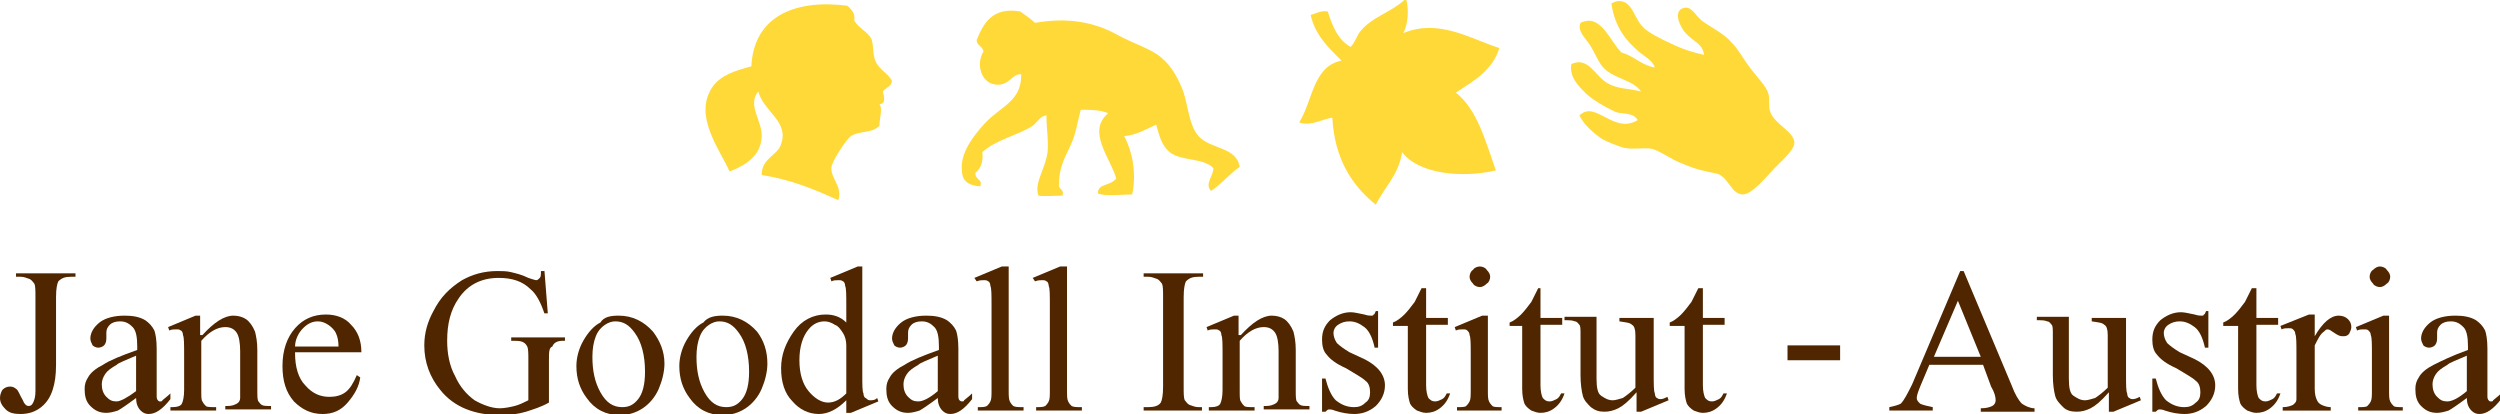 <?xml version="1.0" encoding="utf-8"?>
<!-- Generator: Adobe Illustrator 19.1.0, SVG Export Plug-In . SVG Version: 6.00 Build 0)  -->
<svg version="1.1" id="Ebene_1" xmlns="http://www.w3.org/2000/svg" xmlns:xlink="http://www.w3.org/1999/xlink" x="0px" y="0px"
	 viewBox="0 0 218.6 36.2" style="enable-background:new 0 0 218.6 36.2;" xml:space="preserve">
<style type="text/css">
	.st0{fill:#F7EDE1;}
	.st1{clip-path:url(#SVGID_2_);}
	.st2{fill:#D7ECF5;}
	.st3{clip-path:url(#SVGID_4_);}
	.st4{opacity:0.4;fill:url(#SVGID_7_);}
	.st5{clip-path:url(#SVGID_9_);}
	.st6{clip-path:url(#SVGID_11_);}
	.st7{fill:#006BB6;}
	.st8{fill:none;stroke:#006BB6;stroke-width:3;stroke-miterlimit:10;}
	.st9{opacity:0.9;fill:#FFFFFF;}
	.st10{fill:none;stroke:#989898;stroke-width:0.707;stroke-miterlimit:10;stroke-dasharray:3.012,3.012;}
	.st11{fill:#074487;}
	.st12{fill:#CBCBCB;}
	.st13{fill:#0B24FA;}
	.st14{fill:#2CFFFD;}
	.st15{fill:#33ABE0;}
	.st16{clip-path:url(#SVGID_13_);}
	.st17{clip-path:url(#SVGID_15_);}
	.st18{clip-path:url(#SVGID_17_);}
	.st19{clip-path:url(#SVGID_19_);}
	.st20{clip-path:url(#SVGID_23_);}
	.st21{clip-path:url(#SVGID_27_);}
	.st22{clip-path:url(#SVGID_31_);}
	.st23{clip-path:url(#SVGID_35_);}
	.st24{fill:#FFFFFF;}
	.st25{fill:#0000FF;}
	.st26{fill:none;}
	.st27{fill:#333333;}
	.st28{fill:#4D4D4D;}
	.st29{clip-path:url(#SVGID_39_);}
	.st30{fill:#E6E6E6;}
	.st31{clip-path:url(#SVGID_43_);}
	.st32{clip-path:url(#SVGID_47_);}
	.st33{fill:#B3B3B3;}
	.st34{fill:#006BB5;}
	.st35{fill:#B0B0B0;}
	.st36{fill:#666666;}
	.st37{fill:#BF5E00;}
	.st38{fill:#21B573;}
	.st39{fill:#D6DEDE;}
	.st40{fill:#2E73BA;}
	.st41{fill:#52B594;}
	.st42{clip-path:url(#SVGID_51_);}
	.st43{fill:#00CCAB;}
	.st44{fill:#CCF5ED;}
	.st45{fill:#7894F2;}
	.st46{fill:#009CCC;}
	.st47{fill:#008C8C;}
	.st48{fill:#1CB85C;}
	.st49{fill:#FF9600;}
	.st50{fill:#F7C70A;}
	.st51{fill:#FF6E24;}
	.st52{fill:#66A6D4;}
	.st53{fill:#999999;}
	.st54{fill:#303030;}
	.st55{fill:#F5F5F5;}
	.st56{fill:#BFBFBF;}
	.st57{clip-path:url(#SVGID_55_);}
	.st58{fill:#2E3091;}
	.st59{fill:#BDBDBD;}
	.st60{clip-path:url(#SVGID_59_);}
	.st61{fill:none;stroke:#9E9E9E;stroke-miterlimit:10;}
	.st62{fill:#2E3192;}
	.st63{fill:#D3D3D3;}
	.st64{fill:none;stroke:#B3B3B3;stroke-miterlimit:10;}
	.st65{fill:#DC052B;}
	.st66{clip-path:url(#SVGID_63_);fill:#FFFFFF;}
	.st67{clip-path:url(#SVGID_65_);fill:#FFFFFF;}
	.st68{clip-path:url(#SVGID_67_);fill:#FFFFFF;}
	.st69{clip-path:url(#SVGID_69_);fill:#FFFFFF;}
	.st70{clip-path:url(#SVGID_71_);fill:#FFFFFF;}
	.st71{clip-path:url(#SVGID_73_);fill:#040603;}
	.st72{fill:#040603;}
	.st73{clip-path:url(#SVGID_75_);fill:#040603;}
	.st74{clip-path:url(#SVGID_77_);fill:#040603;}
	.st75{clip-path:url(#SVGID_79_);fill:#040603;}
	.st76{fill:#00428A;}
	.st77{clip-path:url(#SVGID_81_);fill:#113578;}
	.st78{fill:#113578;}
	.st79{clip-path:url(#SVGID_83_);fill:#113578;}
	.st80{clip-path:url(#SVGID_85_);fill:#113578;}
	.st81{clip-path:url(#SVGID_87_);fill:#113578;}
	.st82{clip-path:url(#SVGID_87_);fill:#FFFFFF;}
	.st83{clip-path:url(#SVGID_89_);fill:#FFFFFF;}
	.st84{clip-path:url(#SVGID_91_);}
	.st85{clip-path:url(#SVGID_93_);fill:#00428A;}
	.st86{clip-path:url(#SVGID_93_);fill:#29ABE3;}
	.st87{clip-path:url(#SVGID_95_);}
	.st88{clip-path:url(#SVGID_99_);fill:#00428A;}
	.st89{clip-path:url(#SVGID_99_);fill:#29ABE3;}
	.st90{clip-path:url(#SVGID_101_);}
	.st91{opacity:0.5;clip-path:url(#SVGID_105_);}
	.st92{clip-path:url(#SVGID_109_);fill:#DB0030;}
	.st93{clip-path:url(#SVGID_111_);fill:#DB0030;}
	.st94{clip-path:url(#SVGID_113_);}
	.st95{clip-path:url(#SVGID_117_);fill:#00428A;}
	.st96{clip-path:url(#SVGID_117_);fill:#29ABE3;}
	.st97{opacity:0.5;clip-path:url(#SVGID_117_);}
	.st98{clip-path:url(#SVGID_119_);fill:#DB0030;}
	.st99{clip-path:url(#SVGID_121_);}
	.st100{clip-path:url(#SVGID_125_);fill:#00428A;}
	.st101{clip-path:url(#SVGID_125_);fill:#29ABE3;}
	.st102{opacity:0.5;clip-path:url(#SVGID_125_);}
	.st103{clip-path:url(#SVGID_127_);fill:#DB0030;}
	.st104{clip-path:url(#SVGID_129_);}
	.st105{clip-path:url(#SVGID_131_);}
	.st106{clip-path:url(#SVGID_135_);fill:#004289;}
	.st107{clip-path:url(#SVGID_135_);fill:#29AAE2;}
	.st108{opacity:0.5;clip-path:url(#SVGID_135_);}
	.st109{clip-path:url(#SVGID_137_);fill:#DA0030;}
	.st110{clip-path:url(#SVGID_139_);}
	.st111{clip-path:url(#SVGID_143_);}
	.st112{clip-path:url(#SVGID_147_);fill:#004289;}
	.st113{clip-path:url(#SVGID_147_);fill:#29AAE2;}
	.st114{opacity:0.5;clip-path:url(#SVGID_147_);}
	.st115{clip-path:url(#SVGID_149_);fill:#DA0030;}
	.st116{clip-path:url(#SVGID_147_);}
	.st117{clip-path:url(#SVGID_151_);}
	.st118{clip-path:url(#SVGID_153_);fill:#DA0030;}
	.st119{clip-path:url(#SVGID_155_);fill:#29ABE3;}
	.st120{clip-path:url(#SVGID_155_);fill:#00428A;}
	.st121{fill:#0069B8;}
	.st122{fill:none;stroke:#989898;stroke-miterlimit:10;}
	.st123{clip-path:url(#SVGID_157_);}
	.st124{clip-path:url(#SVGID_161_);}
	.st125{clip-path:url(#SVGID_163_);}
	.st126{clip-path:url(#SVGID_165_);}
	.st127{fill:none;stroke:#CBCBCB;stroke-width:2;stroke-miterlimit:10;}
	.st128{fill:#989898;}
	.st129{clip-path:url(#SVGID_169_);}
	.st130{fill:none;stroke:#B2B2B2;stroke-miterlimit:10;}
	.st131{fill:#D6DCDC;}
	.st132{fill-rule:evenodd;clip-rule:evenodd;fill:#0069B8;}
	.st133{fill-rule:evenodd;clip-rule:evenodd;fill:#FFFFFF;}
	.st134{fill-rule:evenodd;clip-rule:evenodd;fill:none;stroke:#B2B2B2;stroke-miterlimit:10;}
	.st135{fill:#D4DCDC;}
	.st136{opacity:0.5;}
	.st137{clip-path:url(#SVGID_171_);}
	.st138{fill:none;stroke:#4D4D4D;stroke-width:2;stroke-miterlimit:10;}
	.st139{fill-rule:evenodd;clip-rule:evenodd;fill:none;stroke:#4D4D4D;stroke-width:2;stroke-miterlimit:10;}
	.st140{fill:none;stroke:#333333;stroke-width:2;stroke-miterlimit:10;}
	.st141{fill:none;stroke:#A1A1A1;stroke-width:3;stroke-miterlimit:10;}
	.st142{clip-path:url(#SVGID_173_);}
	.st143{clip-path:url(#SVGID_175_);}
	.st144{fill:url(#SVGID_176_);}
	.st145{fill:url(#SVGID_177_);}
	.st146{fill:#F4F4F4;}
	.st147{fill:#DFDFDF;}
	.st148{clip-path:url(#SVGID_179_);}
	.st149{clip-path:url(#SVGID_181_);}
	.st150{opacity:0.38;fill:#FFFFFF;}
	.st151{fill:none;stroke:#FFFFFF;stroke-miterlimit:10;stroke-dasharray:4,4;}
	.st152{fill:#004288;}
	.st153{fill:#FAFAFA;}
	.st154{fill:#7AE2DF;}
	.st155{fill:#29A9E1;}
	.st156{fill:none;stroke:#004288;stroke-width:2;stroke-miterlimit:10;}
	.st157{fill:none;stroke:#004288;stroke-width:3;stroke-miterlimit:10;}
	.st158{fill:#EAEAE8;}
	.st159{fill:#FF6166;}
	.st160{fill:#FFC43E;}
	.st161{fill:#4FAA5D;}
	.st162{fill:none;stroke:#0069B8;stroke-width:3;stroke-miterlimit:10;}
	.st163{fill:none;stroke:#ABA792;stroke-miterlimit:10;}
	.st164{fill:#F9F9F9;}
	.st165{fill:#98E2FF;}
	.st166{opacity:0.4;fill:#CBCBCB;}
	.st167{fill:#FFE774;}
	.st168{fill:#FCD0F1;}
	.st169{fill:none;stroke:#E5E5E5;stroke-miterlimit:10;stroke-dasharray:1;}
	.st170{fill:none;stroke:#ABA792;stroke-miterlimit:10;stroke-dasharray:1;}
	.st171{fill:#5A5A5A;}
	.st172{fill:#ABA792;}
	.st173{opacity:0.79;}
	.st174{fill:url(#SVGID_182_);}
	.st175{fill:#F5655A;}
	.st176{opacity:0.79;fill:none;stroke:url(#SVGID_183_);stroke-miterlimit:10;stroke-dasharray:1;}
	.st177{fill:none;stroke:#F5655A;stroke-width:2;stroke-miterlimit:10;}
	.st178{fill:none;stroke:#ABA792;stroke-width:2;stroke-miterlimit:10;}
	.st179{fill:none;stroke:#FFE774;stroke-miterlimit:10;}
	.st180{fill:none;stroke:#98E2FF;stroke-miterlimit:10;}
	.st181{fill:#0389D0;}
	.st182{opacity:0.4;fill:#5142BE;}
	.st183{fill:none;stroke:#0389D0;stroke-width:2;stroke-miterlimit:10;}
	.st184{fill:none;stroke:#FCD0F1;stroke-miterlimit:10;}
	.st185{fill:#71D2C1;}
	.st186{fill:none;stroke:#D4CEB6;stroke-miterlimit:10;}
	.st187{fill:url(#SVGID_184_);}
	.st188{opacity:0.5;fill:none;stroke:#D4CEB6;stroke-miterlimit:10;}
	.st189{fill:#71D2C1;stroke:#FFFFFF;stroke-miterlimit:10;}
	.st190{fill:#2C74BB;}
	.st191{fill:#7590F5;}
	.st192{fill:#1297CC;}
	.st193{fill:#1A8789;}
	.st194{fill:#30C7A4;}
	.st195{fill:#38B350;}
	.st196{fill:#FC9300;}
	.st197{fill:#F3C400;}
	.st198{fill:#FA6F00;}
	.st199{clip-path:url(#SVGID_186_);}
	.st200{clip-path:url(#SVGID_188_);}
	.st201{clip-path:url(#SVGID_192_);}
	.st202{clip-path:url(#SVGID_196_);}
	.st203{fill:url(#SVGID_199_);}
	.st204{clip-path:url(#SVGID_207_);}
	.st205{fill:#7B8E6A;}
	.st206{fill:url(#SVGID_210_);}
	.st207{clip-path:url(#SVGID_214_);}
	.st208{fill:#3333FF;}
	.st209{clip-path:url(#SVGID_216_);}
	.st210{fill:#B2B2B2;}
	.st211{clip-path:url(#SVGID_220_);}
	.st212{clip-path:url(#SVGID_222_);}
	.st213{fill:#005AA9;}
	.st214{clip-path:url(#SVGID_238_);}
	.st215{clip-path:url(#SVGID_240_);}
	.st216{clip-path:url(#SVGID_244_);}
	.st217{clip-path:url(#SVGID_246_);}
	.st218{clip-path:url(#SVGID_250_);}
	.st219{clip-path:url(#SVGID_254_);}
	.st220{fill:url(#SVGID_257_);}
	.st221{clip-path:url(#SVGID_265_);}
	.st222{fill:url(#SVGID_268_);}
	.st223{clip-path:url(#SVGID_272_);}
	.st224{clip-path:url(#SVGID_274_);}
	.st225{clip-path:url(#SVGID_278_);}
	.st226{clip-path:url(#SVGID_280_);}
	.st227{clip-path:url(#SVGID_296_);}
	.st228{clip-path:url(#SVGID_298_);}
	.st229{clip-path:url(#SVGID_302_);}
	.st230{clip-path:url(#SVGID_304_);}
	.st231{clip-path:url(#SVGID_308_);}
	.st232{clip-path:url(#SVGID_312_);}
	.st233{fill:url(#SVGID_315_);}
	.st234{clip-path:url(#SVGID_323_);}
	.st235{fill:url(#SVGID_326_);}
	.st236{clip-path:url(#SVGID_330_);}
	.st237{clip-path:url(#SVGID_332_);}
	.st238{clip-path:url(#SVGID_336_);}
	.st239{clip-path:url(#SVGID_338_);}
	.st240{clip-path:url(#SVGID_354_);}
	.st241{clip-path:url(#SVGID_356_);}
	.st242{clip-path:url(#SVGID_360_);}
	.st243{opacity:0.4;fill:url(#SVGID_363_);}
	.st244{clip-path:url(#SVGID_365_);}
	.st245{clip-path:url(#SVGID_367_);}
	.st246{opacity:4.000000e-02;}
	.st247{fill:url(#SVGID_368_);}
	.st248{fill:url(#SVGID_369_);}
	.st249{fill:#AFAFAF;}
	.st250{fill:url(#SVGID_370_);}
	.st251{fill:url(#SVGID_371_);}
	.st252{fill:url(#SVGID_372_);}
	.st253{fill:url(#SVGID_373_);}
	.st254{clip-path:url(#SVGID_375_);}
	.st255{fill:url(#SVGID_376_);}
	.st256{fill:url(#SVGID_377_);}
	.st257{fill:url(#SVGID_378_);}
	.st258{fill:url(#SVGID_379_);}
	.st259{fill:url(#SVGID_380_);}
	.st260{fill:url(#SVGID_381_);}
	.st261{fill:#EF7357;}
	.st262{fill:none;stroke:#EF7357;stroke-width:3;stroke-linecap:round;stroke-linejoin:round;stroke-miterlimit:10;}
	.st263{fill:none;stroke:#EF7357;stroke-width:3;stroke-miterlimit:10;}
	.st264{fill:none;stroke:#EF7357;stroke-width:2;stroke-miterlimit:10;}
	.st265{fill:none;stroke:#EF7357;stroke-width:7;stroke-linejoin:round;stroke-miterlimit:10;}
	.st266{fill:#D9ECF4;}
	.st267{fill:none;stroke:#FFFFFF;stroke-width:2;stroke-miterlimit:10;}
	.st268{fill-rule:evenodd;clip-rule:evenodd;fill:#EF7357;}
	.st269{fill:none;stroke:#5142BE;stroke-width:3;stroke-linecap:round;stroke-linejoin:round;stroke-miterlimit:10;}
	.st270{fill:none;stroke:#0389D0;stroke-width:3;stroke-linecap:round;stroke-miterlimit:10;}
	.st271{fill:#00CCAA;}
	.st272{fill:url(#SVGID_382_);}
	.st273{fill:url(#SVGID_383_);}
	.st274{fill:none;stroke:#D6DCDC;stroke-width:2;stroke-miterlimit:10;}
	.st275{fill:#AEAEAE;}
	.st276{fill:none;stroke:#0069B8;stroke-width:2;stroke-miterlimit:10;}
	.st277{fill:#FF5039;}
	.st278{fill:url(#SVGID_384_);}
	.st279{fill:url(#SVGID_385_);}
	.st280{fill:none;stroke:#0069B8;stroke-miterlimit:10;}
	.st281{fill:#7993F2;}
	.st282{fill:#009BCC;}
	.st283{fill:#10B571;}
	.st284{opacity:0.6;fill:url(#SVGID_386_);}
	.st285{fill:none;stroke:#4D4D4D;stroke-miterlimit:10;stroke-dasharray:3,3;}
	.st286{fill:none;stroke:#FFFFFF;stroke-miterlimit:10;}
	.st287{opacity:0.2;fill:none;stroke:#0069B8;stroke-width:2;stroke-miterlimit:10;}
	.st288{fill-rule:evenodd;clip-rule:evenodd;fill:#D6DCDC;}
	.st289{fill:#E5E5E5;}
	.st290{fill:none;stroke:#48C89F;stroke-width:2;stroke-miterlimit:10;}
	.st291{fill:none;stroke:#48C89F;stroke-width:3;stroke-linecap:round;stroke-miterlimit:10;}
	.st292{fill:url(#SVGID_387_);}
	.st293{fill:url(#SVGID_388_);}
	.st294{fill:url(#SVGID_389_);}
	.st295{fill:url(#SVGID_390_);}
	.st296{opacity:0.6;fill:url(#SVGID_391_);}
	.st297{fill:url(#SVGID_392_);}
	.st298{fill:url(#SVGID_393_);}
	.st299{fill:url(#SVGID_394_);}
	.st300{fill:url(#SVGID_395_);}
	.st301{opacity:0.6;fill:url(#SVGID_396_);}
	.st302{fill:#262D71;}
	.st303{fill:#D80033;}
	.st304{clip-path:url(#SVGID_402_);fill:#FFD938;}
	.st305{clip-path:url(#SVGID_402_);fill:#4F2600;}
	.st306{fill:#4F2600;}
	.st307{clip-path:url(#SVGID_404_);fill:#4F2600;}
	.st308{fill:#00ABDE;}
	.st309{fill:#87CCEB;}
	.st310{fill:#00ADDE;}
	.st311{fill:#00A8D9;}
	.st312{fill:#00A1D9;}
	.st313{fill:#40B5E0;}
	.st314{fill:#D4EBF7;}
	.st315{fill:#0DB0DE;}
	.st316{fill:#36383B;}
	.st317{fill:none;stroke:#36383B;stroke-width:0.124;}
	.st318{fill:none;stroke:#EF7357;stroke-width:2;stroke-linecap:round;stroke-miterlimit:10;}
	.st319{clip-path:url(#SVGID_406_);}
	.st320{fill:none;stroke:#333333;stroke-miterlimit:10;}
	.st321{fill:#1E1E1E;}
	.st322{fill:#DD2F12;}
	.st323{fill:#E45A36;}
	.st324{fill:none;stroke:#004288;stroke-miterlimit:10;}
	.st325{fill:none;stroke:#004288;stroke-miterlimit:10;stroke-dasharray:1.998,1.998;}
	.st326{fill:none;stroke:#004288;stroke-miterlimit:10;stroke-dasharray:2.003,2.003;}
	.st327{fill:#D5E4EF;stroke:#004286;stroke-width:2;stroke-miterlimit:10;}
	.st328{clip-path:url(#SVGID_408_);fill:#FFD938;}
	.st329{clip-path:url(#SVGID_408_);fill:#4F2600;}
	.st330{clip-path:url(#SVGID_410_);fill:#4F2600;}
	.st331{opacity:0.96;fill:url(#SVGID_411_);}
	.st332{clip-path:url(#SVGID_413_);fill:#FFD938;}
	.st333{clip-path:url(#SVGID_413_);fill:#4F2600;}
	.st334{clip-path:url(#SVGID_415_);fill:#4F2600;}
	.st335{clip-path:url(#SVGID_417_);fill:#FFD938;}
	.st336{clip-path:url(#SVGID_417_);fill:#4F2600;}
	.st337{clip-path:url(#SVGID_419_);fill:#4F2600;}
	.st338{clip-path:url(#SVGID_423_);}
	.st339{clip-path:url(#SVGID_425_);}
	.st340{clip-path:url(#SVGID_427_);}
	.st341{clip-path:url(#SVGID_431_);}
	.st342{clip-path:url(#SVGID_435_);}
	.st343{fill:url(#SVGID_438_);}
	.st344{clip-path:url(#SVGID_446_);}
	.st345{fill:url(#SVGID_449_);}
	.st346{clip-path:url(#SVGID_453_);}
	.st347{clip-path:url(#SVGID_455_);}
	.st348{clip-path:url(#SVGID_459_);}
	.st349{clip-path:url(#SVGID_461_);}
	.st350{clip-path:url(#SVGID_477_);}
	.st351{clip-path:url(#SVGID_479_);}
	.st352{opacity:0.69;}
	.st353{fill:#D0B7A7;}
	.st354{fill:#D0AB97;}
	.st355{fill:#444341;}
	.st356{fill:#F9C6BE;}
	.st357{fill:#121211;}
	.st358{fill:none;stroke:#FFFFFF;stroke-width:5;stroke-linecap:round;stroke-linejoin:round;stroke-miterlimit:10;}
	.st359{fill:#5142BE;}
	.st360{clip-path:url(#SVGID_483_);}
	.st361{clip-path:url(#SVGID_485_);}
	.st362{fill:#D7DDDD;}
	.st363{clip-path:url(#SVGID_489_);}
	.st364{clip-path:url(#SVGID_491_);}
	.st365{fill:url(#SVGID_492_);}
	.st366{fill:#2F4679;}
	.st367{fill:#F2F2F2;}
	.st368{fill:#A1A1A1;}
	.st369{fill-rule:evenodd;clip-rule:evenodd;fill:#A1A1A1;}
	.st370{clip-path:url(#SVGID_494_);}
	.st371{opacity:0.8;fill:url(#SVGID_497_);}
	.st372{fill:#488197;}
	.st373{clip-path:url(#SVGID_499_);}
	.st374{fill:url(#SVGID_500_);}
	.st375{fill:#3E7487;}
	.st376{opacity:0.79;fill:none;stroke:url(#SVGID_501_);stroke-miterlimit:10;stroke-dasharray:1;}
	.st377{fill:none;stroke:#3E7487;stroke-width:2;stroke-miterlimit:10;}
	.st378{fill:#00DF16;}
	.st379{opacity:0.4;fill:#00DF16;}
	.st380{fill:#4EB000;}
	.st381{fill:none;stroke:#00DF16;stroke-miterlimit:10;}
	.st382{fill:none;stroke:#3E7487;stroke-miterlimit:10;}
	.st383{fill:none;stroke:#4EB000;stroke-miterlimit:10;}
	.st384{clip-path:url(#SVGID_503_);}
	.st385{fill:none;stroke:#5142BE;stroke-width:2;stroke-miterlimit:10;}
</style>
<g>
	<g>
		<defs>
			<rect id="SVGID_416_" x="0" y="0" width="218.6" height="36.2"/>
		</defs>
		<clipPath id="SVGID_2_">
			<use xlink:href="#SVGID_416_"  style="overflow:visible;"/>
		</clipPath>
		<path style="clip-path:url(#SVGID_2_);fill:#FFD938;" d="M104.8,11.9c-0.8-0.9-0.9-2.5-1.3-3.8c-0.4-1.1-1-2.3-2-3.1
			c-0.8-0.7-2.4-1.2-3.7-1.9c-2.1-1.2-4.5-1.6-7.3-1.1c-0.4-0.4-0.9-0.7-1.3-1C86.8,0.6,86,2,85.4,3.5c0,0.5,0.5,0.5,0.6,1
			c-0.7,1.1-0.2,2.8,1.1,2.9c1.2,0.1,1.4-1,2.2-0.9c0,2.4-1.7,2.7-3.2,4.3c-1.1,1.2-2.1,2.6-2,4c0,0.9,0.4,1.4,1.6,1.5
			c0.3-0.6-0.5-0.6-0.4-1.2c0.4-0.3,0.7-0.9,0.6-1.8c1.2-1.1,3.2-1.5,4.4-2.3c0.4-0.3,0.7-0.9,1.2-0.9c0,1.2,0.2,2.2,0.1,3.2
			c-0.2,1.5-1.2,2.7-0.8,3.8c0.4,0.1,1.7,0,2.1,0c0.2-0.6-0.4-0.5-0.3-1c0-1.7,0.7-2.6,1.1-3.6c0.4-0.9,0.5-1.8,0.8-2.9
			c0.9,0,1.7,0,2.4,0.3c-1.9,1.6,0.2,3.9,0.7,5.7C97.1,16.3,96,16,96,16.9c0.5,0.3,2.3,0.1,3,0.1c0.4-1.9,0-3.8-0.7-5.1
			c1.1-0.1,1.9-0.6,2.8-1c0.3,1.1,0.5,1.9,1.3,2.5c1.1,0.7,2.8,0.4,3.7,1.3c0,0.7-0.8,1.4-0.2,2c0.9-0.6,1.6-1.5,2.5-2.1
			C108.1,12.8,105.9,13.1,104.8,11.9 M65.7,5.8c-1.5,0.4-2.7,0.8-3.4,1.8c-1.7,2.5,0.6,5.4,1.5,7.4c1.5-0.6,2.7-1.4,2.8-3
			c0.1-1.4-1.3-2.8-0.3-4c0.5,1.8,2.7,2.6,2,4.6c-0.3,1-1.7,1.2-1.7,2.7c2.6,0.4,4.7,1.3,6.7,2.2c0.4-1.2-0.7-1.9-0.6-2.9
			c0.1-0.6,1.3-2.4,1.7-2.7c0.8-0.5,1.8-0.2,2.5-0.9c0-0.7,0.3-1.5,0-1.9c0.6,0,0.4-0.7,0.3-1.1c0.2-0.3,0.7-0.4,0.8-0.9
			c-0.3-0.7-1.2-1-1.5-1.9c-0.2-0.6-0.1-1.2-0.3-1.8c-0.4-0.7-1.1-0.9-1.5-1.6c0.1-0.7-0.3-1-0.6-1.3C69.4-0.1,65.9,1.5,65.7,5.8
			 M146.1,3.8c-0.7-0.3-2.1-1-2.5-1.5c-0.7-0.7-0.9-2.3-2.1-2.2c-0.2,0-0.4,0.1-0.6,0.2c0.3,2.1,1.3,3.3,2.5,4.3
			c0.5,0.4,1.1,0.7,1.3,1.3c-1.2-0.2-1.8-1-2.9-1.3c-1-0.9-1.8-3.5-3.6-2.6c-0.3,0.7,0.4,1.3,0.8,1.9c0.4,0.6,0.7,1.4,1.1,1.9
			c0.9,1.1,2.6,1.1,3.4,2.2c-1.2-0.3-2-0.2-2.9-0.7c-1.1-0.6-1.7-2.4-3.2-1.7c-0.2,1.1,0.6,1.9,1.2,2.5c0.6,0.6,1.8,1.3,2.7,1.7
			c0.6,0.2,1.5,0,1.9,0.7c-2.1,1.3-3.7-1.8-5.1-0.4c0.4,0.8,1.2,1.5,1.9,2c0.5,0.3,1.3,0.6,1.9,0.8c0.8,0.2,1.7,0,2.5,0.1
			c0.8,0.2,1.8,1,2.7,1.3c1.1,0.5,2.1,0.7,3.1,0.9c1,0.4,1.2,1.8,2.2,1.8c0.8,0,2-1.5,2.5-2c0.5-0.6,2-1.8,2-2.5
			c0-1-1.7-1.6-2.1-2.7c-0.2-0.4,0-1.1-0.2-1.7c-0.2-0.6-1-1.4-1.6-2.2c-0.6-0.8-1-1.6-1.6-2.2c-0.7-0.8-1.8-1.3-2.6-1.9
			c-0.6-0.5-0.9-1.3-1.6-1.1c-1,0.3-0.2,1.8,0.2,2.2c0.6,0.7,1.5,0.9,1.6,1.9C148.1,4.6,147.1,4.3,146.1,3.8 M123,0.1
			c0-0.1-0.1-0.1-0.2-0.1c-1.2,1.1-2.9,1.5-3.9,2.8c-0.3,0.4-0.4,0.9-0.8,1.3c-1.1-0.6-1.6-1.8-2-3.1c-0.7-0.1-1,0.2-1.5,0.3
			c0.4,1.8,1.6,2.9,2.7,4c-2.5,0.5-2.5,3.5-3.7,5.4c1,0.4,2.3-0.4,2.9-0.4c0.2,3.6,1.7,5.9,3.8,7.6c0.8-1.6,2-2.6,2.3-4.6
			c1.4,1.9,5.2,2.3,8.2,1.6c-0.9-2.5-1.6-5.3-3.5-6.8c1.5-1,3.2-1.9,3.8-3.9c-2.5-0.8-5.3-2.6-8.4-1.3C123.1,2.2,123.2,0.9,123,0.1"
			/>
		<path style="clip-path:url(#SVGID_2_);fill:#4F2600;" d="M1.4,24.2v-0.3h5.2v0.3H6.2c-0.5,0-0.8,0.1-1.1,0.4
			c-0.1,0.2-0.2,0.6-0.2,1.4v5.9c0,0.9-0.1,1.6-0.3,2.2c-0.2,0.6-0.5,1.1-1,1.5c-0.5,0.4-1.1,0.6-1.8,0.6c-0.6,0-1-0.1-1.3-0.4
			C0.2,35.5,0,35.2,0,34.8c0-0.3,0.1-0.5,0.2-0.7c0.2-0.2,0.4-0.3,0.7-0.3c0.2,0,0.4,0.1,0.5,0.2c0.2,0.1,0.3,0.5,0.6,1
			c0.1,0.3,0.3,0.5,0.5,0.5c0.2,0,0.3-0.1,0.4-0.3c0.1-0.2,0.2-0.5,0.2-1V26c0-0.6,0-1-0.1-1.2c-0.1-0.1-0.2-0.3-0.4-0.4
			c-0.3-0.1-0.5-0.2-0.8-0.2H1.4z"/>
		<path style="clip-path:url(#SVGID_2_);fill:#4F2600;" d="M11.9,34.2v-3.1c-0.9,0.4-1.5,0.6-1.7,0.8c-0.5,0.3-0.8,0.5-1,0.8
			c-0.2,0.3-0.3,0.6-0.3,0.9c0,0.4,0.1,0.8,0.4,1.1c0.3,0.3,0.5,0.4,0.9,0.4C10.5,35.1,11.1,34.8,11.9,34.2 M11.9,34.8
			c-0.8,0.6-1.4,1-1.6,1.1c-0.3,0.1-0.7,0.2-1,0.2c-0.6,0-1-0.2-1.4-0.6c-0.4-0.4-0.5-0.9-0.5-1.5c0-0.4,0.1-0.7,0.3-1
			c0.2-0.4,0.7-0.8,1.3-1.1c0.6-0.4,1.6-0.8,3-1.3v-0.3c0-0.8-0.1-1.4-0.4-1.7c-0.3-0.3-0.6-0.5-1.1-0.5c-0.4,0-0.7,0.1-0.9,0.3
			c-0.2,0.2-0.3,0.4-0.3,0.7l0,0.5c0,0.3-0.1,0.5-0.2,0.6c-0.1,0.1-0.3,0.2-0.5,0.2c-0.2,0-0.4-0.1-0.5-0.2
			c-0.1-0.2-0.2-0.4-0.2-0.6c0-0.5,0.3-1,0.8-1.4c0.5-0.4,1.3-0.6,2.2-0.6c0.7,0,1.3,0.1,1.8,0.4c0.3,0.2,0.6,0.5,0.8,0.9
			c0.1,0.3,0.2,0.8,0.2,1.6v2.8c0,0.8,0,1.2,0,1.4c0,0.2,0.1,0.3,0.1,0.3c0.1,0.1,0.1,0.1,0.2,0.1c0.1,0,0.2,0,0.2-0.1
			c0.1-0.1,0.4-0.3,0.7-0.6v0.5c-0.7,0.9-1.3,1.3-1.9,1.3c-0.3,0-0.5-0.1-0.7-0.3C12,35.6,11.9,35.2,11.9,34.8"/>
		<path style="clip-path:url(#SVGID_2_);fill:#4F2600;" d="M17.7,29.3c1-1.1,1.9-1.7,2.7-1.7c0.4,0,0.8,0.1,1.1,0.3
			c0.3,0.2,0.6,0.6,0.8,1.1c0.1,0.4,0.2,0.9,0.2,1.6v3.5c0,0.5,0,0.9,0.1,1c0.1,0.1,0.2,0.3,0.3,0.3c0.1,0.1,0.4,0.1,0.8,0.1v0.3h-4
			v-0.3h0.2c0.4,0,0.6-0.1,0.8-0.2c0.2-0.1,0.3-0.3,0.3-0.5c0-0.1,0-0.4,0-0.8v-3.3c0-0.7-0.1-1.3-0.3-1.6c-0.2-0.3-0.5-0.5-1-0.5
			c-0.7,0-1.4,0.4-2.1,1.2v4.3c0,0.6,0,0.9,0.1,1c0.1,0.2,0.2,0.3,0.3,0.4c0.1,0.1,0.4,0.1,0.9,0.1v0.3h-4v-0.3h0.2
			c0.4,0,0.7-0.1,0.8-0.3c0.1-0.2,0.2-0.6,0.2-1.2v-3c0-1,0-1.6-0.1-1.8c0-0.2-0.1-0.4-0.2-0.4c-0.1-0.1-0.2-0.1-0.4-0.1
			c-0.2,0-0.4,0-0.6,0.1l-0.1-0.3l2.4-1h0.4V29.3z"/>
		<path style="clip-path:url(#SVGID_2_);fill:#4F2600;" d="M25.8,30.3h3.8c0-0.5-0.1-0.9-0.2-1.1c-0.1-0.3-0.4-0.6-0.7-0.8
			c-0.3-0.2-0.6-0.3-0.9-0.3c-0.5,0-0.9,0.2-1.3,0.6C26.1,29.1,25.8,29.7,25.8,30.3 M25.8,30.9c0,1.2,0.3,2.2,0.9,2.8
			c0.6,0.7,1.3,1,2.1,1c0.5,0,1-0.1,1.4-0.4c0.4-0.3,0.7-0.8,1-1.5l0.3,0.2c-0.1,0.8-0.5,1.5-1.1,2.2c-0.6,0.7-1.3,1-2.2,1
			c-1,0-1.8-0.4-2.5-1.1c-0.7-0.8-1-1.8-1-3.1c0-1.4,0.4-2.5,1.1-3.3c0.7-0.8,1.6-1.2,2.7-1.2c0.9,0,1.7,0.3,2.2,0.9
			c0.6,0.6,0.9,1.4,0.9,2.4H25.8z"/>
		<path style="clip-path:url(#SVGID_2_);fill:#4F2600;" d="M47.6,23.6l0.3,3.8h-0.3c-0.3-0.9-0.7-1.7-1.2-2.1c-0.7-0.7-1.6-1-2.8-1
			c-1.5,0-2.7,0.6-3.5,1.8c-0.7,1-1,2.2-1,3.7c0,1.1,0.2,2.2,0.7,3.1c0.4,0.9,1,1.6,1.7,2.1c0.7,0.4,1.5,0.7,2.2,0.7
			c0.4,0,0.9-0.1,1.3-0.2c0.4-0.1,0.8-0.3,1.2-0.5v-3.5c0-0.6,0-1-0.1-1.2c-0.1-0.2-0.2-0.3-0.4-0.4c-0.2-0.1-0.5-0.1-1-0.1v-0.3
			h4.7v0.3h-0.2c-0.5,0-0.8,0.2-0.9,0.5C48,30.4,48,30.8,48,31.5v3.7c-0.7,0.4-1.4,0.6-2,0.8c-0.7,0.2-1.4,0.3-2.2,0.3
			c-2.3,0-4.1-0.7-5.3-2.2c-0.9-1.1-1.4-2.4-1.4-3.9c0-1.1,0.3-2.1,0.8-3c0.6-1.2,1.4-2,2.5-2.7c0.9-0.5,1.9-0.8,3.1-0.8
			c0.4,0,0.8,0,1.2,0.1c0.4,0.1,0.9,0.2,1.5,0.5c0.3,0.1,0.6,0.2,0.7,0.2c0.1,0,0.2-0.1,0.3-0.2c0.1-0.1,0.1-0.3,0.1-0.6H47.6z"/>
		<path style="clip-path:url(#SVGID_2_);fill:#4F2600;" d="M53.8,28.1c-0.3,0-0.6,0.1-0.9,0.3c-0.3,0.2-0.6,0.5-0.8,1
			c-0.2,0.5-0.3,1.1-0.3,1.8c0,1.2,0.2,2.2,0.7,3.1c0.5,0.9,1.1,1.3,1.9,1.3c0.6,0,1-0.2,1.4-0.7c0.4-0.5,0.6-1.3,0.6-2.4
			c0-1.4-0.3-2.6-0.9-3.4C55,28.4,54.5,28.1,53.8,28.1 M54.1,27.6c1.2,0,2.2,0.5,3,1.4c0.6,0.8,1,1.7,1,2.8c0,0.7-0.2,1.5-0.5,2.2
			c-0.3,0.7-0.8,1.3-1.4,1.7c-0.6,0.4-1.3,0.6-2,0.6c-1.2,0-2.2-0.5-2.9-1.5c-0.6-0.8-0.9-1.7-0.9-2.8c0-0.7,0.2-1.5,0.6-2.2
			c0.4-0.7,0.9-1.3,1.5-1.6C52.8,27.7,53.4,27.6,54.1,27.6"/>
		<path style="clip-path:url(#SVGID_2_);fill:#4F2600;" d="M62.9,28.1c-0.3,0-0.6,0.1-0.9,0.3c-0.3,0.2-0.6,0.5-0.8,1
			c-0.2,0.5-0.3,1.1-0.3,1.8c0,1.2,0.2,2.2,0.7,3.1c0.5,0.9,1.1,1.3,1.9,1.3c0.6,0,1-0.2,1.4-0.7c0.4-0.5,0.6-1.3,0.6-2.4
			c0-1.4-0.3-2.6-0.9-3.4C64.1,28.4,63.6,28.1,62.9,28.1 M63.2,27.6c1.2,0,2.2,0.5,3,1.4c0.6,0.8,0.9,1.7,0.9,2.8
			c0,0.7-0.2,1.5-0.5,2.2c-0.3,0.7-0.8,1.3-1.4,1.7c-0.6,0.4-1.3,0.6-2,0.6c-1.2,0-2.2-0.5-2.9-1.5c-0.6-0.8-0.9-1.7-0.9-2.8
			c0-0.7,0.2-1.5,0.6-2.2c0.4-0.7,0.9-1.3,1.5-1.6C61.9,27.7,62.5,27.6,63.2,27.6"/>
		<path style="clip-path:url(#SVGID_2_);fill:#4F2600;" d="M74,34.4v-4.2c0-0.4-0.1-0.8-0.3-1.1c-0.2-0.3-0.4-0.6-0.7-0.7
			c-0.3-0.2-0.6-0.3-0.9-0.3c-0.5,0-1,0.2-1.4,0.7c-0.5,0.6-0.8,1.5-0.8,2.7c0,1.2,0.3,2.1,0.8,2.7c0.5,0.6,1.1,1,1.7,1
			C73,35.2,73.5,34.9,74,34.4 M74,35c-0.4,0.4-0.8,0.7-1.2,0.9c-0.4,0.2-0.8,0.3-1.2,0.3c-0.9,0-1.7-0.4-2.3-1.1
			c-0.7-0.7-1-1.7-1-2.9c0-1.2,0.4-2.2,1.1-3.2c0.7-1,1.7-1.5,2.8-1.5c0.7,0,1.3,0.2,1.8,0.7v-1.5c0-0.9,0-1.5-0.1-1.7
			c0-0.2-0.1-0.4-0.2-0.4c-0.1-0.1-0.2-0.1-0.4-0.1c-0.2,0-0.4,0-0.6,0.1l-0.1-0.3l2.4-1h0.4v9.4c0,1,0,1.5,0.1,1.7
			c0,0.2,0.1,0.4,0.2,0.4C75.9,35,76,35,76.1,35c0.2,0,0.4,0,0.6-0.2l0.1,0.3l-2.4,1H74V35z"/>
		<path style="clip-path:url(#SVGID_2_);fill:#4F2600;" d="M82,34.2v-3.1c-0.9,0.4-1.5,0.6-1.7,0.8c-0.5,0.3-0.8,0.5-1,0.8
			c-0.2,0.3-0.3,0.6-0.3,0.9c0,0.4,0.1,0.8,0.4,1.1c0.3,0.3,0.5,0.4,0.9,0.4C80.7,35.1,81.3,34.8,82,34.2 M82,34.8
			c-0.8,0.6-1.4,1-1.6,1.1c-0.3,0.1-0.7,0.2-1,0.2c-0.6,0-1-0.2-1.4-0.6c-0.4-0.4-0.5-0.9-0.5-1.5c0-0.4,0.1-0.7,0.3-1
			c0.2-0.4,0.7-0.8,1.3-1.1c0.6-0.4,1.6-0.8,3-1.3v-0.3c0-0.8-0.1-1.4-0.4-1.7c-0.3-0.3-0.6-0.5-1.1-0.5c-0.4,0-0.7,0.1-0.9,0.3
			c-0.2,0.2-0.3,0.4-0.3,0.7l0,0.5c0,0.3-0.1,0.5-0.2,0.6c-0.1,0.1-0.3,0.2-0.5,0.2c-0.2,0-0.4-0.1-0.5-0.2
			c-0.1-0.2-0.2-0.4-0.2-0.6c0-0.5,0.3-1,0.8-1.4c0.5-0.4,1.3-0.6,2.2-0.6c0.7,0,1.3,0.1,1.8,0.4c0.3,0.2,0.6,0.5,0.8,0.9
			c0.1,0.3,0.2,0.8,0.2,1.6v2.8c0,0.8,0,1.2,0,1.4c0,0.2,0.1,0.3,0.1,0.3s0.1,0.1,0.2,0.1c0.1,0,0.2,0,0.2-0.1
			c0.1-0.1,0.4-0.3,0.7-0.6v0.5c-0.7,0.9-1.3,1.3-1.9,1.3c-0.3,0-0.5-0.1-0.7-0.3C82.1,35.6,82,35.2,82,34.8"/>
		<path style="clip-path:url(#SVGID_2_);fill:#4F2600;" d="M88.2,23.3v10.8c0,0.5,0,0.8,0.1,1c0.1,0.2,0.2,0.3,0.3,0.4
			c0.2,0.1,0.4,0.1,0.9,0.1v0.3h-4v-0.3c0.4,0,0.6,0,0.8-0.1c0.1-0.1,0.2-0.2,0.3-0.4c0.1-0.2,0.1-0.5,0.1-1v-7.4
			c0-0.9,0-1.5-0.1-1.7c0-0.2-0.1-0.4-0.2-0.4c-0.1-0.1-0.2-0.1-0.4-0.1c-0.2,0-0.3,0-0.6,0.1l-0.2-0.3l2.4-1H88.2z"/>
		<path style="clip-path:url(#SVGID_2_);fill:#4F2600;" d="M93.3,23.3v10.8c0,0.5,0,0.8,0.1,1c0.1,0.2,0.2,0.3,0.3,0.4
			c0.2,0.1,0.4,0.1,0.9,0.1v0.3h-4v-0.3c0.4,0,0.6,0,0.8-0.1c0.1-0.1,0.2-0.2,0.3-0.4c0.1-0.2,0.1-0.5,0.1-1v-7.4
			c0-0.9,0-1.5-0.1-1.7c0-0.2-0.1-0.4-0.2-0.4c-0.1-0.1-0.2-0.1-0.4-0.1c-0.2,0-0.3,0-0.6,0.1l-0.2-0.3l2.4-1H93.3z"/>
		<path style="clip-path:url(#SVGID_2_);fill:#4F2600;" d="M105.1,35.6v0.3H100v-0.3h0.4c0.5,0,0.9-0.1,1.1-0.4
			c0.1-0.2,0.2-0.6,0.2-1.4V26c0-0.6,0-1-0.1-1.2c-0.1-0.1-0.2-0.3-0.4-0.4c-0.3-0.1-0.5-0.2-0.8-0.2H100v-0.3h5.2v0.3h-0.4
			c-0.5,0-0.8,0.1-1.1,0.4c-0.1,0.2-0.2,0.6-0.2,1.4v7.8c0,0.6,0,1,0.1,1.2c0.1,0.1,0.2,0.3,0.4,0.4c0.3,0.1,0.5,0.2,0.8,0.2H105.1z
			"/>
		<path style="clip-path:url(#SVGID_2_);fill:#4F2600;" d="M108.5,29.3c1-1.1,1.9-1.7,2.7-1.7c0.4,0,0.8,0.1,1.1,0.3
			c0.3,0.2,0.6,0.6,0.8,1.1c0.1,0.4,0.2,0.9,0.2,1.6v3.5c0,0.5,0,0.9,0.1,1c0.1,0.1,0.2,0.3,0.3,0.3c0.1,0.1,0.4,0.1,0.8,0.1v0.3h-4
			v-0.3h0.2c0.4,0,0.6-0.1,0.8-0.2c0.2-0.1,0.3-0.3,0.3-0.5c0-0.1,0-0.4,0-0.8v-3.3c0-0.7-0.1-1.3-0.3-1.6c-0.2-0.3-0.5-0.5-1-0.5
			c-0.7,0-1.4,0.4-2.1,1.2v4.3c0,0.6,0,0.9,0.1,1c0.1,0.2,0.2,0.3,0.3,0.4c0.1,0.1,0.4,0.1,0.9,0.1v0.3h-4v-0.3h0.2
			c0.4,0,0.7-0.1,0.8-0.3c0.1-0.2,0.2-0.6,0.2-1.2v-3c0-1,0-1.6-0.1-1.8c0-0.2-0.1-0.4-0.2-0.4c-0.1-0.1-0.2-0.1-0.4-0.1
			c-0.2,0-0.4,0-0.6,0.1l-0.1-0.3l2.4-1h0.4V29.3z"/>
		<path style="clip-path:url(#SVGID_2_);fill:#4F2600;" d="M120.5,27.6v2.8h-0.3c-0.2-0.9-0.5-1.5-0.9-1.8c-0.4-0.3-0.8-0.5-1.3-0.5
			c-0.4,0-0.7,0.1-1,0.3c-0.3,0.2-0.4,0.5-0.4,0.7c0,0.3,0.1,0.6,0.3,0.9c0.2,0.2,0.6,0.5,1.1,0.8l1.3,0.6c1.2,0.6,1.8,1.4,1.8,2.3
			c0,0.7-0.3,1.3-0.8,1.8c-0.6,0.5-1.2,0.7-1.9,0.7c-0.5,0-1.1-0.1-1.7-0.3c-0.2-0.1-0.4-0.1-0.5-0.1c-0.1,0-0.2,0.1-0.3,0.2h-0.3
			v-2.9h0.3c0.2,0.8,0.5,1.5,0.9,1.9c0.5,0.4,1,0.6,1.6,0.6c0.4,0,0.7-0.1,1-0.4c0.3-0.2,0.4-0.5,0.4-0.9c0-0.4-0.1-0.8-0.4-1
			c-0.3-0.3-0.9-0.6-1.7-1.1c-0.9-0.4-1.4-0.8-1.7-1.2c-0.3-0.3-0.4-0.8-0.4-1.3c0-0.7,0.2-1.2,0.7-1.7c0.5-0.4,1.1-0.7,1.8-0.7
			c0.3,0,0.7,0.1,1.2,0.2c0.3,0.1,0.5,0.1,0.6,0.1c0.1,0,0.2,0,0.2-0.1c0.1,0,0.1-0.1,0.2-0.3H120.5z"/>
		<path style="clip-path:url(#SVGID_2_);fill:#4F2600;" d="M124.7,25.1v2.7h1.9v0.6h-1.9v5.3c0,0.5,0.1,0.9,0.2,1.1
			c0.2,0.2,0.3,0.3,0.6,0.3c0.2,0,0.4-0.1,0.6-0.2c0.2-0.1,0.3-0.3,0.4-0.5h0.3c-0.2,0.6-0.5,1-0.9,1.3c-0.4,0.3-0.8,0.4-1.2,0.4
			c-0.3,0-0.5-0.1-0.8-0.2c-0.3-0.2-0.5-0.4-0.6-0.6c-0.1-0.3-0.2-0.7-0.2-1.3v-5.5h-1.3v-0.3c0.3-0.1,0.7-0.4,1-0.7
			c0.3-0.3,0.6-0.7,0.9-1.1c0.1-0.2,0.3-0.6,0.6-1.2H124.7z"/>
		<path style="clip-path:url(#SVGID_2_);fill:#4F2600;" d="M129.4,23.3c0.2,0,0.5,0.1,0.6,0.3c0.2,0.2,0.3,0.4,0.3,0.6
			c0,0.2-0.1,0.5-0.3,0.6c-0.2,0.2-0.4,0.3-0.6,0.3c-0.2,0-0.5-0.1-0.6-0.3c-0.2-0.2-0.3-0.4-0.3-0.6c0-0.2,0.1-0.5,0.3-0.6
			C128.9,23.4,129.2,23.3,129.4,23.3 M130.1,27.6v6.5c0,0.5,0,0.8,0.1,1c0.1,0.2,0.2,0.3,0.3,0.4c0.1,0.1,0.4,0.1,0.8,0.1v0.3h-3.9
			v-0.3c0.4,0,0.7,0,0.8-0.1c0.1-0.1,0.2-0.2,0.3-0.4c0.1-0.2,0.1-0.5,0.1-1V31c0-0.9,0-1.5-0.1-1.7c0-0.2-0.1-0.3-0.2-0.4
			c-0.1-0.1-0.2-0.1-0.4-0.1c-0.2,0-0.4,0-0.6,0.1l-0.1-0.3l2.4-1H130.1z"/>
		<path style="clip-path:url(#SVGID_2_);fill:#4F2600;" d="M134.7,25.1v2.7h1.9v0.6h-1.9v5.3c0,0.5,0.1,0.9,0.2,1.1
			c0.2,0.2,0.3,0.3,0.6,0.3c0.2,0,0.4-0.1,0.6-0.2c0.2-0.1,0.3-0.3,0.4-0.5h0.3c-0.2,0.6-0.5,1-0.9,1.3c-0.4,0.3-0.8,0.4-1.2,0.4
			c-0.3,0-0.5-0.1-0.8-0.2c-0.3-0.2-0.5-0.4-0.6-0.6c-0.1-0.3-0.2-0.7-0.2-1.3v-5.5H132v-0.3c0.3-0.1,0.7-0.4,1-0.7
			c0.3-0.3,0.6-0.7,0.9-1.1c0.1-0.2,0.3-0.6,0.6-1.2H134.7z"/>
		<path style="clip-path:url(#SVGID_2_);fill:#4F2600;" d="M144.6,27.8v4.9c0,0.9,0,1.5,0.1,1.7c0,0.2,0.1,0.4,0.2,0.4
			c0.1,0.1,0.2,0.1,0.3,0.1c0.2,0,0.4-0.1,0.6-0.2l0.1,0.3l-2.4,1h-0.4v-1.7c-0.7,0.8-1.2,1.2-1.6,1.4c-0.4,0.2-0.8,0.3-1.2,0.3
			c-0.5,0-0.8-0.1-1.2-0.4c-0.3-0.3-0.6-0.6-0.7-1c-0.1-0.4-0.2-1-0.2-1.8v-3.6c0-0.4,0-0.7-0.1-0.8c-0.1-0.1-0.2-0.3-0.4-0.3
			c-0.2-0.1-0.5-0.1-0.9-0.1v-0.3h2.8v5.4c0,0.8,0.1,1.3,0.4,1.5c0.3,0.2,0.6,0.4,1,0.4c0.3,0,0.5-0.1,0.9-0.2
			c0.3-0.2,0.7-0.5,1.1-0.9v-4.6c0-0.5-0.1-0.8-0.3-0.9c-0.2-0.2-0.5-0.2-1.1-0.3v-0.3H144.6z"/>
		<path style="clip-path:url(#SVGID_2_);fill:#4F2600;" d="M148.9,25.1v2.7h1.9v0.6h-1.9v5.3c0,0.5,0.1,0.9,0.2,1.1
			c0.2,0.2,0.3,0.3,0.6,0.3c0.2,0,0.4-0.1,0.6-0.2c0.2-0.1,0.3-0.3,0.4-0.5h0.3c-0.2,0.6-0.5,1-0.9,1.3c-0.4,0.3-0.8,0.4-1.2,0.4
			c-0.3,0-0.5-0.1-0.8-0.2c-0.3-0.2-0.5-0.4-0.6-0.6c-0.1-0.3-0.2-0.7-0.2-1.3v-5.5h-1.3v-0.3c0.3-0.1,0.7-0.4,1-0.7
			c0.3-0.3,0.6-0.7,0.9-1.1c0.1-0.2,0.3-0.6,0.6-1.2H148.9z"/>
	</g>
	<rect x="156.3" y="30.2" class="st306" width="4.6" height="1.3"/>
	<g>
		<defs>
			<rect id="SVGID_418_" x="0" y="0" width="218.6" height="36.2"/>
		</defs>
		<clipPath id="SVGID_4_">
			<use xlink:href="#SVGID_418_"  style="overflow:visible;"/>
		</clipPath>
		<path style="clip-path:url(#SVGID_4_);fill:#4F2600;" d="M173.2,31.2l-2-4.9l-2.1,4.9H173.2z M173.4,31.9h-4.7l-0.8,1.9
			c-0.2,0.5-0.3,0.8-0.3,1c0,0.2,0.1,0.3,0.3,0.5c0.2,0.1,0.6,0.2,1.1,0.3v0.3h-3.8v-0.3c0.5-0.1,0.8-0.2,1-0.3
			c0.3-0.3,0.6-0.9,1-1.7l4.2-9.9h0.3l4.2,10c0.3,0.8,0.6,1.3,0.9,1.6c0.3,0.2,0.7,0.4,1.1,0.4v0.3h-4.7v-0.3c0.5,0,0.8-0.1,1-0.2
			c0.2-0.1,0.3-0.3,0.3-0.5c0-0.3-0.1-0.7-0.4-1.2L173.4,31.9z"/>
		<path style="clip-path:url(#SVGID_4_);fill:#4F2600;" d="M185.9,27.8v4.9c0,0.9,0,1.5,0.1,1.7c0,0.2,0.1,0.4,0.2,0.4
			c0.1,0.1,0.2,0.1,0.3,0.1c0.2,0,0.4-0.1,0.6-0.2l0.1,0.3l-2.4,1h-0.4v-1.7c-0.7,0.8-1.2,1.2-1.6,1.4c-0.4,0.2-0.8,0.3-1.2,0.3
			c-0.5,0-0.9-0.1-1.2-0.4c-0.3-0.3-0.6-0.6-0.7-1c-0.1-0.4-0.2-1-0.2-1.8v-3.6c0-0.4,0-0.7-0.1-0.8c-0.1-0.1-0.2-0.3-0.4-0.3
			c-0.2-0.1-0.5-0.1-0.9-0.1v-0.3h2.8v5.4c0,0.8,0.1,1.3,0.4,1.5c0.3,0.2,0.6,0.4,1,0.4c0.3,0,0.5-0.1,0.9-0.2
			c0.3-0.2,0.7-0.5,1.1-0.9v-4.6c0-0.5-0.1-0.8-0.3-0.9c-0.2-0.2-0.5-0.2-1.1-0.3v-0.3H185.9z"/>
		<path style="clip-path:url(#SVGID_4_);fill:#4F2600;" d="M193.1,27.6v2.8h-0.3c-0.2-0.9-0.5-1.5-0.9-1.8c-0.4-0.3-0.8-0.5-1.3-0.5
			c-0.4,0-0.7,0.1-1,0.3c-0.3,0.2-0.4,0.5-0.4,0.7c0,0.3,0.1,0.6,0.3,0.9c0.2,0.2,0.6,0.5,1.1,0.8l1.3,0.6c1.2,0.6,1.8,1.4,1.8,2.3
			c0,0.7-0.3,1.3-0.8,1.8c-0.6,0.5-1.2,0.7-1.9,0.7c-0.5,0-1.1-0.1-1.7-0.3c-0.2-0.1-0.4-0.1-0.5-0.1c-0.1,0-0.2,0.1-0.3,0.2h-0.3
			v-2.9h0.3c0.2,0.8,0.5,1.5,0.9,1.9c0.5,0.4,1,0.6,1.6,0.6c0.4,0,0.7-0.1,1-0.4c0.3-0.2,0.4-0.5,0.4-0.9c0-0.4-0.1-0.8-0.4-1
			c-0.3-0.3-0.9-0.6-1.7-1.1c-0.9-0.4-1.4-0.8-1.7-1.2c-0.3-0.3-0.4-0.8-0.4-1.3c0-0.7,0.2-1.2,0.7-1.7c0.5-0.4,1.1-0.7,1.8-0.7
			c0.3,0,0.7,0.1,1.2,0.2c0.3,0.1,0.5,0.1,0.6,0.1c0.1,0,0.2,0,0.2-0.1c0.1,0,0.1-0.1,0.2-0.3H193.1z"/>
		<path style="clip-path:url(#SVGID_4_);fill:#4F2600;" d="M197.3,25.1v2.7h1.9v0.6h-1.9v5.3c0,0.5,0.1,0.9,0.2,1.1
			c0.2,0.2,0.3,0.3,0.6,0.3c0.2,0,0.4-0.1,0.6-0.2c0.2-0.1,0.3-0.3,0.4-0.5h0.3c-0.2,0.6-0.5,1-0.9,1.3c-0.4,0.3-0.8,0.4-1.2,0.4
			c-0.3,0-0.5-0.1-0.8-0.2c-0.3-0.2-0.5-0.4-0.6-0.6c-0.1-0.3-0.2-0.7-0.2-1.3v-5.5h-1.3v-0.3c0.3-0.1,0.7-0.4,1-0.7
			c0.3-0.3,0.6-0.7,0.9-1.1c0.1-0.2,0.3-0.6,0.6-1.2H197.3z"/>
		<path style="clip-path:url(#SVGID_4_);fill:#4F2600;" d="M202.4,27.6v1.8c0.7-1.2,1.4-1.8,2.1-1.8c0.3,0,0.6,0.1,0.8,0.3
			c0.2,0.2,0.3,0.4,0.3,0.7c0,0.2-0.1,0.4-0.2,0.6c-0.2,0.2-0.3,0.2-0.6,0.2c-0.2,0-0.4-0.1-0.7-0.3c-0.3-0.2-0.4-0.3-0.6-0.3
			c-0.1,0-0.2,0.1-0.3,0.2c-0.3,0.2-0.5,0.6-0.8,1.2V34c0,0.5,0.1,0.8,0.2,1c0.1,0.2,0.2,0.3,0.4,0.4c0.2,0.1,0.5,0.2,0.8,0.2v0.3
			h-4.2v-0.3c0.4,0,0.7-0.1,0.9-0.2c0.1-0.1,0.3-0.2,0.3-0.5c0-0.1,0-0.4,0-0.9v-3.1c0-0.9,0-1.5-0.1-1.7c0-0.2-0.1-0.3-0.2-0.4
			c-0.1-0.1-0.2-0.1-0.4-0.1c-0.2,0-0.4,0-0.6,0.1l-0.1-0.3l2.5-1H202.4z"/>
		<path style="clip-path:url(#SVGID_4_);fill:#4F2600;" d="M208.1,23.3c0.2,0,0.5,0.1,0.6,0.3c0.2,0.2,0.3,0.4,0.3,0.6
			c0,0.2-0.1,0.5-0.3,0.6c-0.2,0.2-0.4,0.3-0.6,0.3c-0.2,0-0.5-0.1-0.6-0.3c-0.2-0.2-0.3-0.4-0.3-0.6c0-0.2,0.1-0.5,0.3-0.6
			C207.7,23.4,207.9,23.3,208.1,23.3 M208.9,27.6v6.5c0,0.5,0,0.8,0.1,1c0.1,0.2,0.2,0.3,0.3,0.4c0.1,0.1,0.4,0.1,0.8,0.1v0.3h-3.9
			v-0.3c0.4,0,0.7,0,0.8-0.1c0.1-0.1,0.2-0.2,0.3-0.4c0.1-0.2,0.1-0.5,0.1-1V31c0-0.9,0-1.5-0.1-1.7c0-0.2-0.1-0.3-0.2-0.4
			c-0.1-0.1-0.2-0.1-0.4-0.1c-0.2,0-0.4,0-0.6,0.1l-0.1-0.3l2.4-1H208.9z"/>
		<path style="clip-path:url(#SVGID_4_);fill:#4F2600;" d="M215.7,34.2v-3.1c-0.9,0.4-1.5,0.6-1.7,0.8c-0.5,0.3-0.8,0.5-1,0.8
			c-0.2,0.3-0.3,0.6-0.3,0.9c0,0.4,0.1,0.8,0.4,1.1c0.3,0.3,0.5,0.4,0.9,0.4C214.4,35.1,215,34.8,215.7,34.2 M215.7,34.8
			c-0.8,0.6-1.4,1-1.6,1.1c-0.3,0.1-0.7,0.2-1,0.2c-0.6,0-1-0.2-1.4-0.6c-0.4-0.4-0.5-0.9-0.5-1.5c0-0.4,0.1-0.7,0.3-1
			c0.2-0.4,0.7-0.8,1.3-1.1s1.6-0.8,3-1.3v-0.3c0-0.8-0.1-1.4-0.4-1.7c-0.3-0.3-0.6-0.5-1.1-0.5c-0.4,0-0.7,0.1-0.9,0.3
			c-0.2,0.2-0.3,0.4-0.3,0.7l0,0.5c0,0.3-0.1,0.5-0.2,0.6c-0.1,0.1-0.3,0.2-0.5,0.2c-0.2,0-0.4-0.1-0.5-0.2
			c-0.1-0.2-0.2-0.4-0.2-0.6c0-0.5,0.3-1,0.8-1.4c0.5-0.4,1.3-0.6,2.2-0.6c0.7,0,1.3,0.1,1.8,0.4c0.3,0.2,0.6,0.5,0.8,0.9
			c0.1,0.3,0.2,0.8,0.2,1.6v2.8c0,0.8,0,1.2,0,1.4c0,0.2,0.1,0.3,0.1,0.3c0.1,0.1,0.1,0.1,0.2,0.1c0.1,0,0.2,0,0.2-0.1
			c0.1-0.1,0.4-0.3,0.7-0.6v0.5c-0.7,0.9-1.3,1.3-1.9,1.3c-0.3,0-0.5-0.1-0.7-0.3C215.8,35.6,215.7,35.2,215.7,34.8"/>
	</g>
</g>
</svg>
